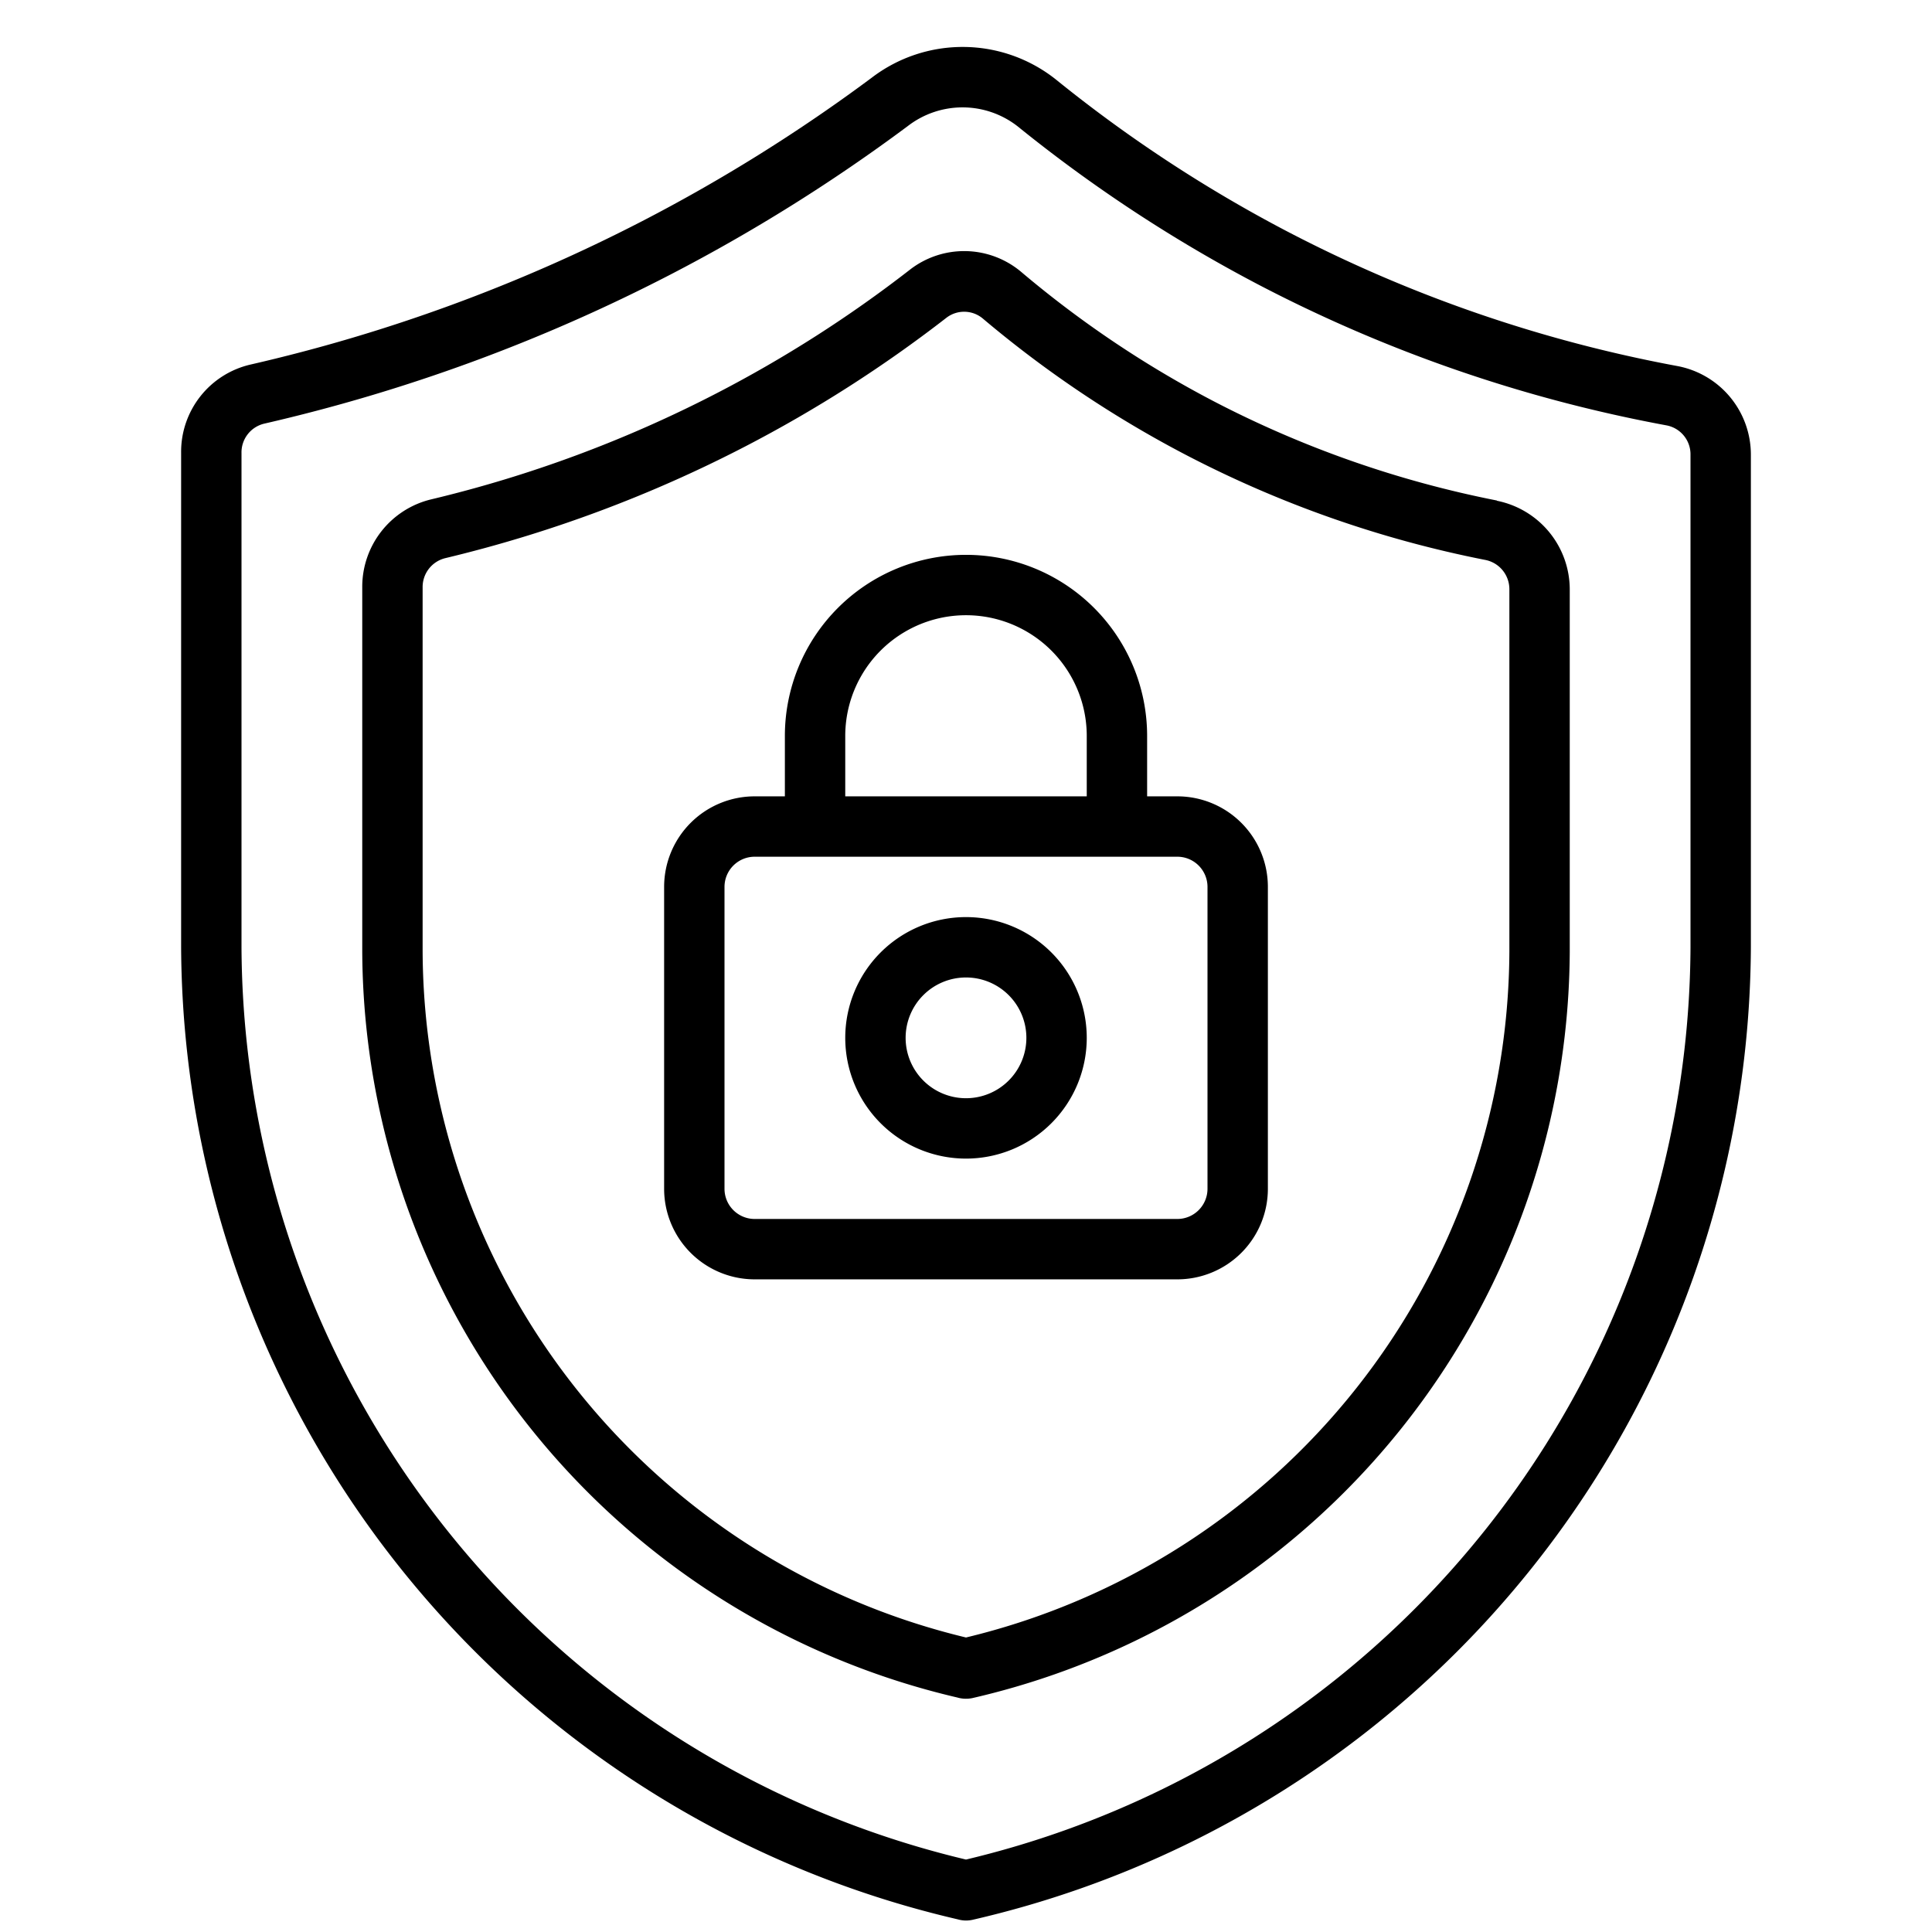 <svg xmlns="http://www.w3.org/2000/svg" data-name="Layer 1" viewBox="0 0 32 32"><path d="M16,15.19a2,2,0,1,0,2,2A2,2,0,0,0,16,15.19Zm0,3a1,1,0,1,1,1-1A1,1,0,0,1,16,18.19ZM27.783,6.063A23.046,23.046,0,0,1,21.314,3.83a23.124,23.124,0,0,1-3.826-2.514,2.481,2.481,0,0,0-3.048-.03,27.6,27.6,0,0,1-3.8,2.375,27.527,27.527,0,0,1-6.49,2.377A1.483,1.483,0,0,0,3,7.5V15.69a16.614,16.614,0,0,0,12.862,16.1A.509.509,0,0,0,16,31.81a.514.514,0,0,0,.109-.012A16.612,16.612,0,0,0,29,15.69V7.533A1.493,1.493,0,0,0,27.783,6.063ZM28,15.69A15.607,15.607,0,0,1,16,30.8,15.609,15.609,0,0,1,4,15.69V7.5a.489.489,0,0,1,.376-.483A28.533,28.533,0,0,0,11.1,4.55a28.6,28.6,0,0,0,3.936-2.462,1.483,1.483,0,0,1,1.821.006,24.161,24.161,0,0,0,3.992,2.623A24.022,24.022,0,0,0,27.6,7.045a.488.488,0,0,1,.4.488Zm-8.5-2.5H19v-1a3,3,0,1,0-6,0v1h-.5a1.5,1.5,0,0,0-1.5,1.5v5a1.5,1.5,0,0,0,1.5,1.5h7a1.5,1.5,0,0,0,1.5-1.5v-5A1.5,1.5,0,0,0,19.5,13.19Zm-5.5-1a2,2,0,0,1,4,0v1H14Zm6,7.5a.5.5,0,0,1-.5.5h-7a.5.5,0,0,1-.5-.5v-5a.5.5,0,0,1,.5-.5h7a.5.5,0,0,1,.5.5Zm4.793-11.4a17.461,17.461,0,0,1-4.7-1.649,17.4,17.4,0,0,1-3.17-2.13,1.466,1.466,0,0,0-1.861-.037,20.758,20.758,0,0,1-3.189,2.038A20.776,20.776,0,0,1,7.142,8.271,1.489,1.489,0,0,0,6,9.727v6.038a12.749,12.749,0,0,0,9.856,12.351.514.514,0,0,0,.253.009A12.748,12.748,0,0,0,26,15.765v-6A1.5,1.5,0,0,0,24.793,8.294ZM25,15.765a11.741,11.741,0,0,1-9,11.357A11.742,11.742,0,0,1,7,15.765V9.727a.492.492,0,0,1,.374-.482A21.839,21.839,0,0,0,12.333,7.4a21.806,21.806,0,0,0,3.343-2.137.481.481,0,0,1,.6.011,18.438,18.438,0,0,0,3.352,2.253A18.431,18.431,0,0,0,24.6,9.274a.494.494,0,0,1,.4.489Z"/></svg>